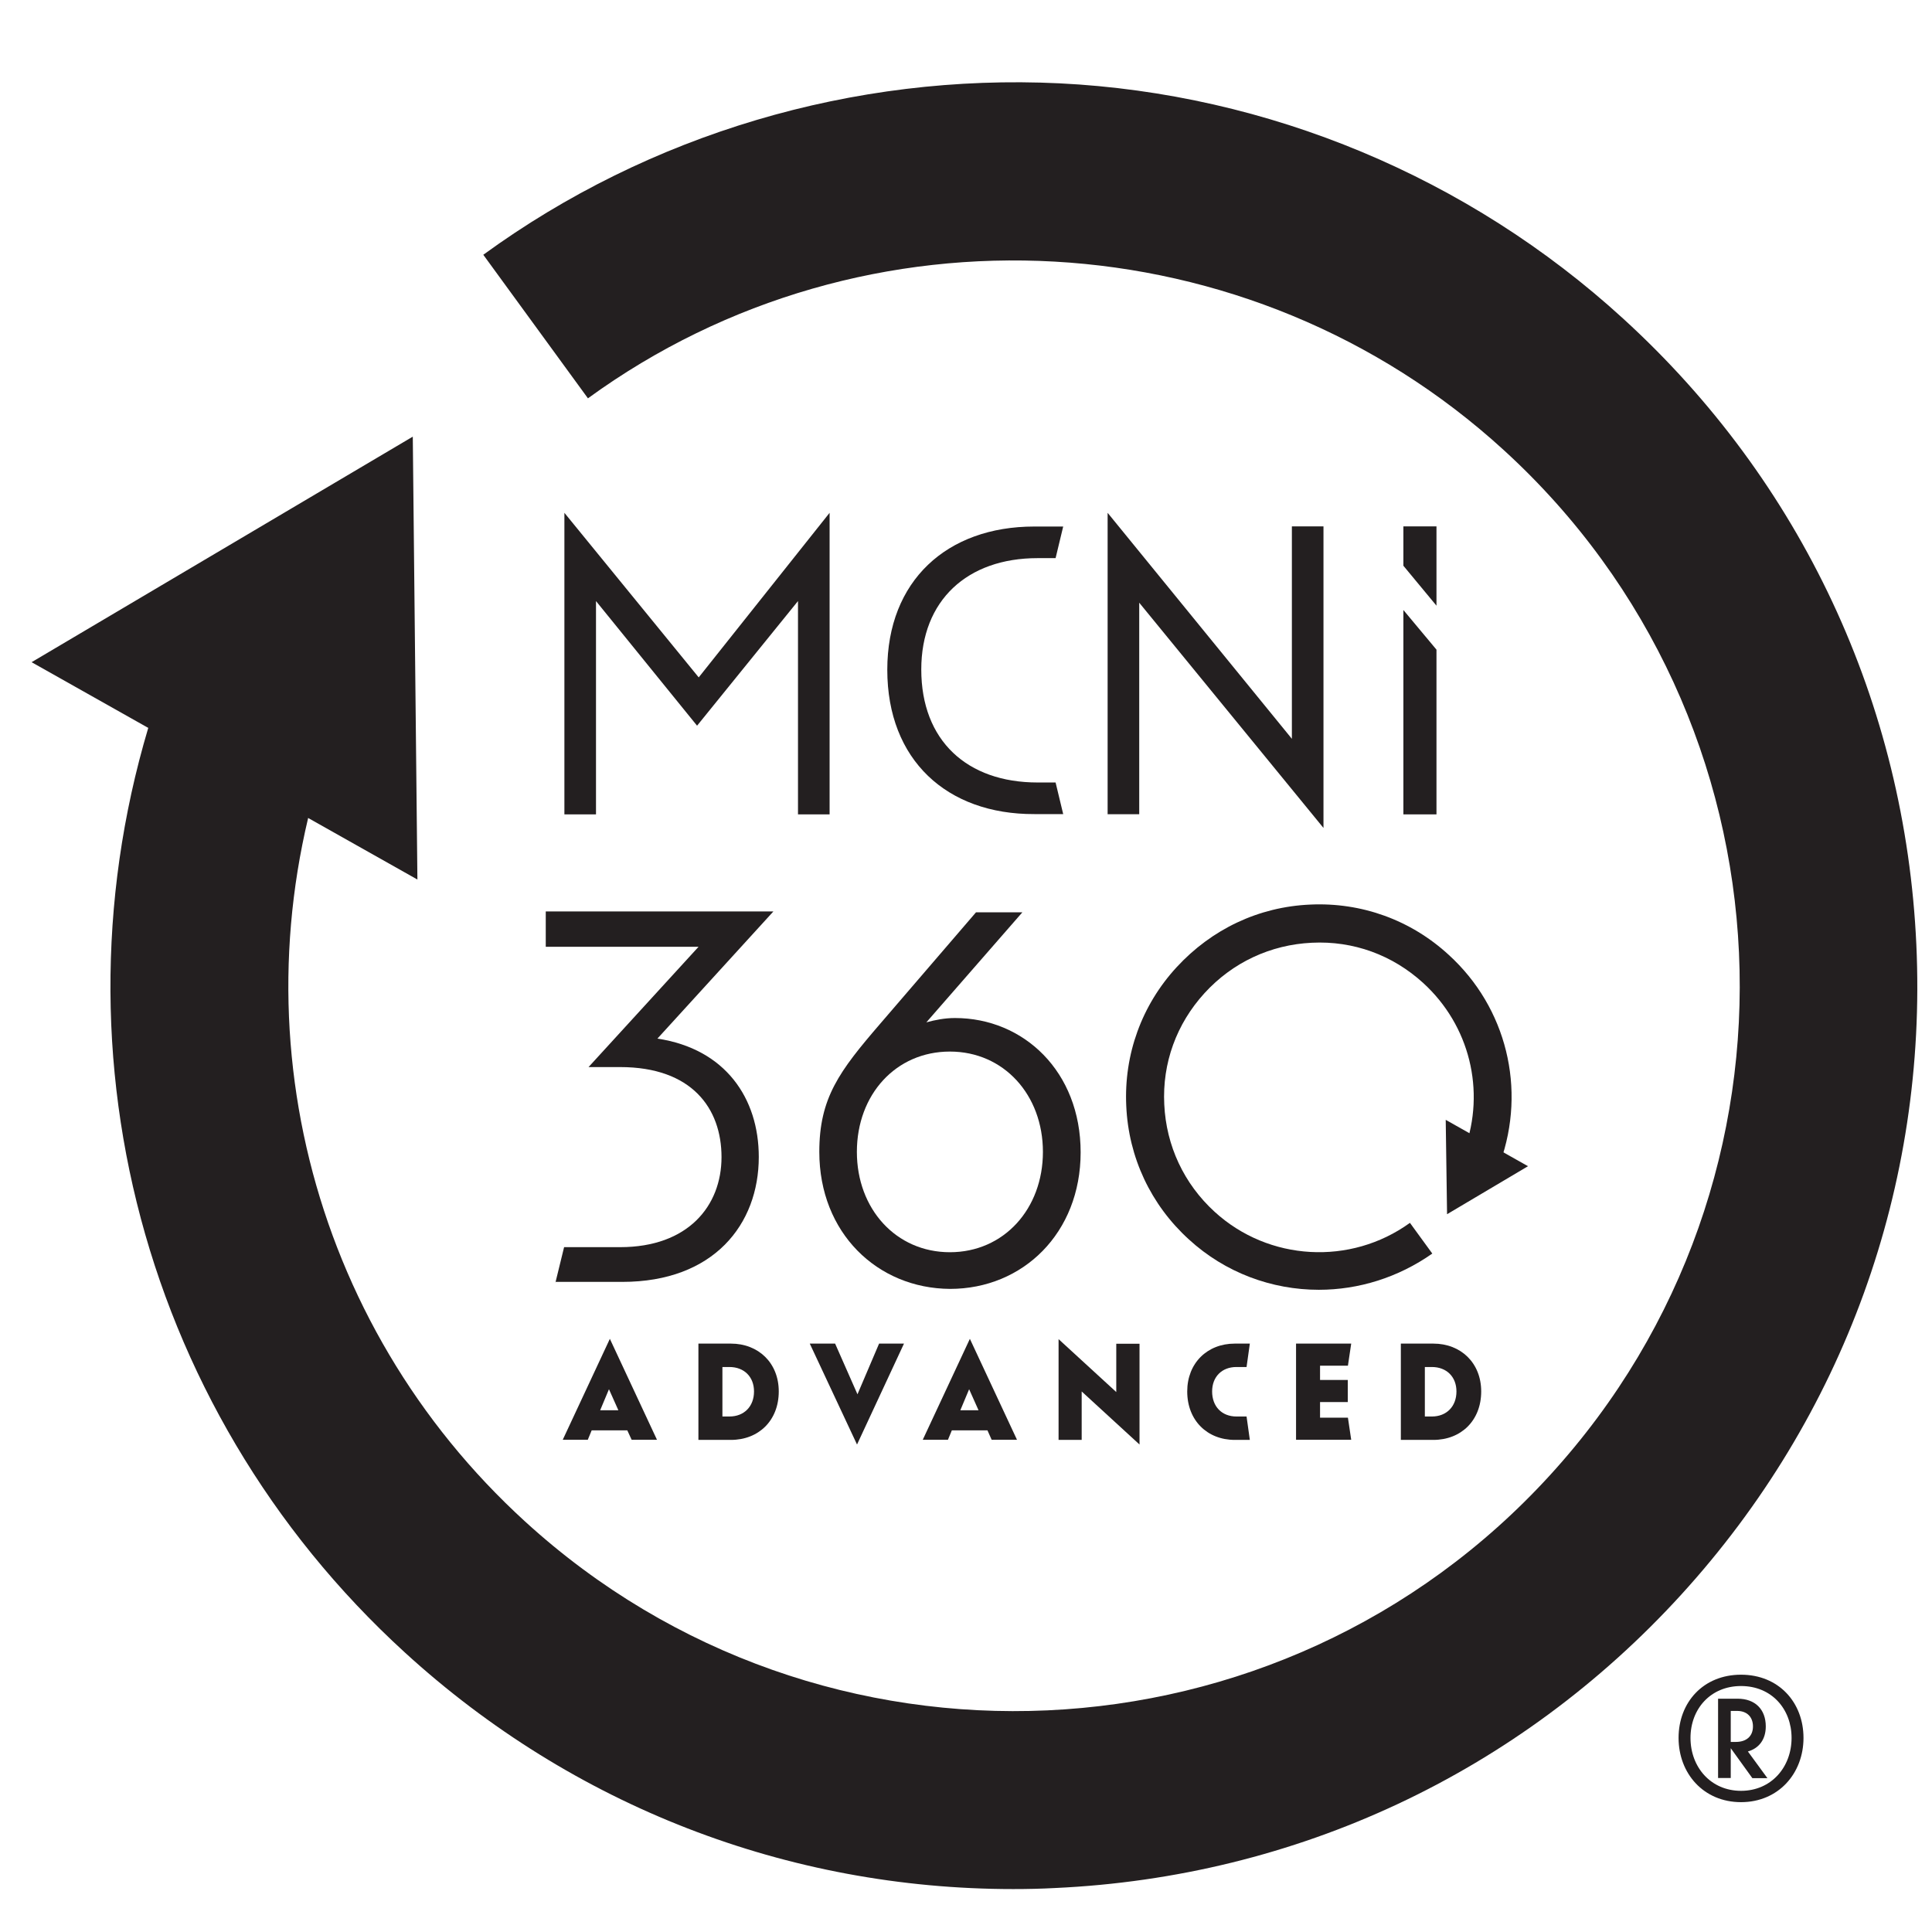 <?xml version="1.0" encoding="utf-8"?>
<!-- Generator: Adobe Illustrator 18.0.0, SVG Export Plug-In . SVG Version: 6.00 Build 0)  -->
<!DOCTYPE svg PUBLIC "-//W3C//DTD SVG 1.1//EN" "http://www.w3.org/Graphics/SVG/1.1/DTD/svg11.dtd">
<svg version="1.1" id="Layer_3_copy" xmlns="http://www.w3.org/2000/svg" xmlns:xlink="http://www.w3.org/1999/xlink" x="0px"
	 y="0px" viewBox="0 0 1296 1296" enable-background="new 0 0 1296 1296" xml:space="preserve">
<g>
	<g>
		<g>
			<g>
				<g>
					<path fill="#231F20" d="M399.8,403.2v143.1h-21.2V344l90.1,110.4L556.5,344v202.3h-21.2V403.2l-67.7,83.6L399.8,403.2z"/>
					<path fill="#231F20" d="M595.2,449.3c0-59.7,40-96.1,98.6-96.1h19.4l-5.1,21.2H696c-47.2,0-78,28.4-78,74.7
						c0,47.8,30.8,75.8,78,75.8h12.1l5.1,21.2h-19.4C635.2,546.3,595.2,509.8,595.2,449.3z"/>
					<path fill="#231F20" d="M764.2,404.3v141.9H743V344l123.6,151.6V353.1h21.2v202.3L764.2,404.3z"/>
					<path fill="#231F20" d="M372.6,860.3l5.8-23.7h37.6c45.6,0,68-27.7,68-60.4s-19.9-60.4-68-60.4h-21.2l73.8-80.7H366.1v-23.7
						h152.7L441,696.7c45.6,6.9,68,40,68,79.4c0,45.2-30.2,83.8-91.6,83.8h-44.7V860.3z"/>
					<path fill="#231F20" d="M549.6,772.7c0-36.2,13.4-54.1,40.7-85.8l64.4-74.9h31.1l-64.4,73.8c5.8-1.6,12.3-2.9,19.2-2.9
						c46,0,84.3,35.8,84.3,90.1c0,54.1-38.7,91.6-87.6,91.6C588.5,864.3,549.6,827,549.6,772.7z M699.6,772.7
						c0-38.2-26.2-67.3-62.4-67.3c-36.2,0-62.4,28.8-62.4,67.3c0,38.2,26.2,67.3,62.4,67.3C673.4,840,699.6,810.9,699.6,772.7z"/>
				</g>
				<g>
					<polygon fill="#231F20" points="963.6,406.3 963.6,353.1 941.4,353.1 941.4,379.5 					"/>
					<polygon fill="#231F20" points="941.4,409.2 941.4,546.3 963.6,546.3 963.6,435.8 					"/>
				</g>
			</g>
		</g>
		<g>
			<g>
				<path fill="#231F20" d="M884.7,865.2c-31.5,0-62.8-11.4-87.2-33.8c-25.5-23.2-40.5-55-42-89.6c-1.6-34.4,10.3-67.5,33.8-93
					c23.5-25.5,55-40.5,89.6-42c34.4-1.6,67.5,10.3,93,33.8c38.7,35.3,52.1,89.9,34.4,139.3l-23.9-8.7
					c14.3-39.6,3.4-83.4-27.7-111.8c-20.6-18.8-46.9-28.4-74.7-27c-27.7,1.3-53.2,13.2-72,33.8s-28.4,46.9-27,74.7
					c1.3,27.7,13.2,53.2,33.8,72c36.2,33.1,91.2,36.2,131,7.4l15,20.6C937.9,857,911.3,865.2,884.7,865.2z"/>
				<g>
					<polygon fill="#231F20" points="1025,782.3 970.7,814.5 969.8,751.2 					"/>
				</g>
			</g>
		</g>
		<g>
			<g>
				<path fill="#231F20" d="M679.7,1267.2c-151.3,0-295.3-55.7-407.9-158.5C90.3,943.1,27,686.7,110.2,455.6l112.2,40.5
					c-66.8,185.7-15.9,391.6,129.9,524.6c198.3,181.1,506.7,167,687.6-31.3c181.1-198.3,167-506.7-31.3-687.6
					c-170.1-155.4-428.3-169.9-614.2-34.6l-70.2-96.3C435.4,89.9,572.6,49.2,710.8,55.9c139.9,6.9,274.3,63,378,157.8
					c119.6,109.1,189.3,258.2,196.7,420c7.4,161.6-48.7,316.5-157.8,436.1s-258.2,189.3-420,196.7
					C698.5,1267,689.1,1267.2,679.7,1267.2z"/>
				<g>
					<polygon fill="#231F20" points="21.2,444.2 276.9,292.9 280,590 					"/>
				</g>
			</g>
		</g>
	</g>
	<g>
		<path fill="#231F20" d="M1126,1165.8c0-23.9,16.6-42.4,41.9-42.4c25.3,0,41.9,18.6,41.9,42.4s-16.8,43.1-41.9,43.1
			C1142.8,1208.9,1126,1189.7,1126,1165.8z M1201.8,1165.8c0-19.4-13.4-34.8-33.9-34.8c-20.5,0-33.9,15.4-33.9,34.8
			c0,19.6,13.6,35.5,33.9,35.5C1188.2,1201.3,1201.8,1185.4,1201.8,1165.8z M1161,1172.7v20h-8.5v-53.2h13.1
			c11.7,0,18.9,7.1,18.9,18.6c0,8.8-4.6,14.7-12,16.8l13.1,17.9h-10.1L1161,1172.7z M1161,1147.6v20.9h3.4c7.2,0,11.5-3.9,11.5-10.4
			c0-6.5-4.2-10.4-10.6-10.4H1161z"/>
	</g>
	<g>
		<path fill="#231F20" d="M420.8,959.5h-23.9l-2.6,6.3h-16.8l31.6-67.7l31.6,67.7h-17L420.8,959.5z M408.5,931.9l-5.9,14.1h12.2
			L408.5,931.9z"/>
		<path fill="#231F20" d="M468.5,901.3h21.8c18.5,0,32.1,13,32.1,32.1c0,19.5-13.5,32.5-32.1,32.5h-21.8V901.3z M484.6,950.2h4.7
			c9.9,0,16.5-6.8,16.5-16.8c0-9.8-6.6-16.4-16.5-16.4h-4.7V950.2z"/>
		<path fill="#231F20" d="M543.2,901.3h17l15,34l14.5-34h16.7L574.9,969L543.2,901.3z"/>
		<path fill="#231F20" d="M662.4,959.5h-23.9l-2.6,6.3H619l31.6-67.7l31.6,67.7h-17L662.4,959.5z M650.1,931.9l-5.9,14.1h12.2
			L650.1,931.9z"/>
		<path fill="#231F20" d="M725.6,933.4v32.5h-15.5v-67.6l38.7,35.5v-32.4h15.6v67.6L725.6,933.4z"/>
		<path fill="#231F20" d="M796.4,933.4c0-19,13.4-32.1,31.9-32.1h10.1l-2.2,15.7h-6.8c-9.8,0-16.3,6.6-16.3,16.4
			c0,10.1,6.5,16.8,16.3,16.8h6.8l2.2,15.7h-10.1C809.9,965.9,796.4,952.9,796.4,933.4z"/>
		<path fill="#231F20" d="M869.4,901.3h37l-2.2,14.8h-18.7v9.6h18.6v14.8h-18.6v10.5h18.7l2.2,14.8h-37V901.3z"/>
		<path fill="#231F20" d="M939.7,901.3h21.8c18.5,0,32.1,13,32.1,32.1c0,19.5-13.5,32.5-32.1,32.5h-21.8V901.3z M955.8,950.2h4.7
			c9.9,0,16.5-6.8,16.5-16.8c0-9.8-6.6-16.4-16.5-16.4h-4.7V950.2z"/>
	</g>
</g>
</svg>
